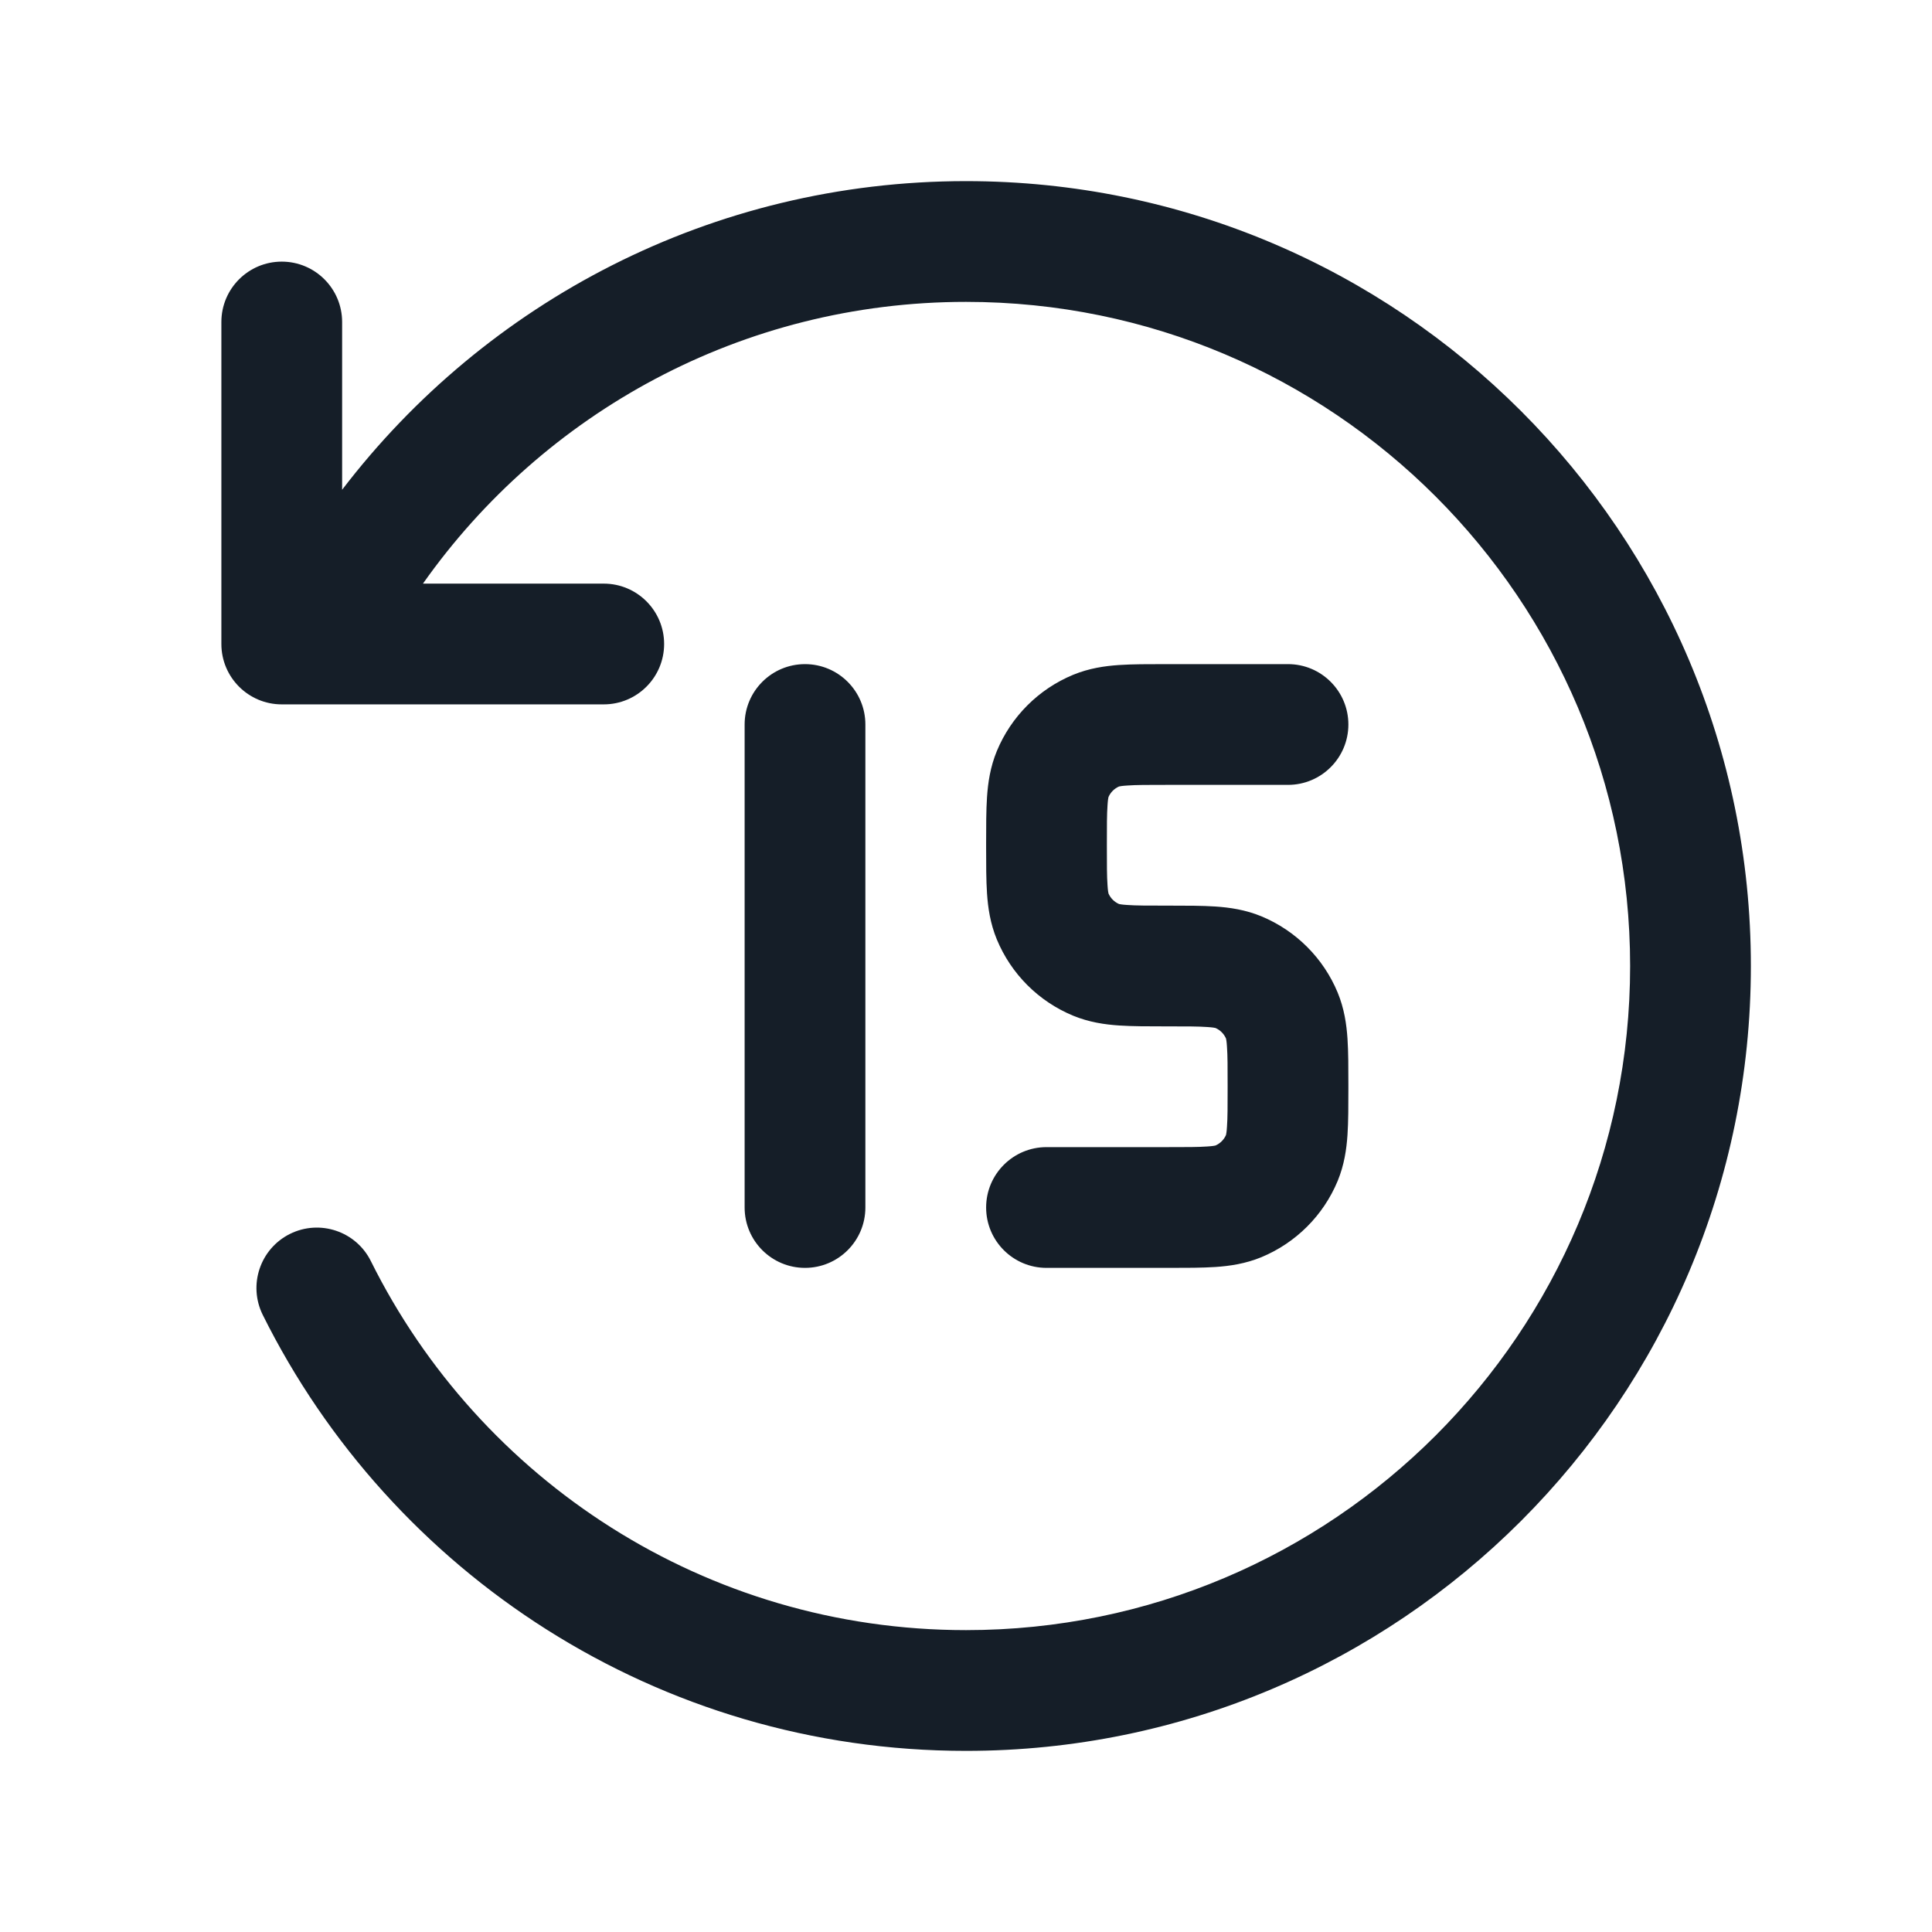 <svg xmlns="http://www.w3.org/2000/svg" viewBox="0 0 24 24">
  <defs/>
  <path fill="#151E28" d="M12,3.75 C9.213,3.75 6.748,5.132 5.254,7.25 L7.5,7.25 C7.914,7.25 8.25,7.586 8.25,8 C8.25,8.414 7.914,8.75 7.5,8.75 L3.5,8.75 C3.086,8.75 2.75,8.414 2.75,8 L2.75,4 C2.75,3.586 3.086,3.25 3.5,3.25 C3.914,3.25 4.25,3.586 4.25,4 L4.25,6.084 C6.031,3.754 8.84,2.25 12,2.25 C17.385,2.25 21.75,6.615 21.75,12 C21.75,17.385 17.385,21.75 12,21.75 C8.171,21.75 4.859,19.542 3.264,16.334 C3.08,15.963 3.231,15.513 3.602,15.328 C3.973,15.144 4.423,15.295 4.607,15.666 C5.958,18.385 8.762,20.25 12,20.25 C16.556,20.25 20.25,16.556 20.25,12 C20.25,7.444 16.556,3.75 12,3.75 Z M14.478,8.25 L16,8.25 C16.414,8.25 16.75,8.586 16.75,9 C16.75,9.414 16.414,9.75 16,9.75 L14.5,9.75 C14.257,9.75 14.112,9.75 14.004,9.758 C13.937,9.762 13.909,9.768 13.901,9.77 C13.842,9.796 13.796,9.842 13.77,9.901 C13.768,9.909 13.762,9.937 13.758,10.004 C13.75,10.112 13.75,10.257 13.75,10.5 C13.75,10.743 13.75,10.888 13.758,10.996 C13.762,11.063 13.768,11.091 13.77,11.099 C13.796,11.158 13.842,11.204 13.901,11.23 C13.909,11.232 13.937,11.238 14.004,11.242 C14.112,11.25 14.257,11.25 14.5,11.25 L14.522,11.25 C14.736,11.25 14.933,11.25 15.098,11.261 C15.276,11.273 15.471,11.301 15.67,11.383 C16.098,11.561 16.439,11.901 16.617,12.33 C16.699,12.529 16.727,12.724 16.739,12.902 C16.75,13.067 16.75,13.264 16.75,13.478 L16.75,13.522 C16.75,13.736 16.75,13.933 16.739,14.098 C16.727,14.276 16.699,14.471 16.617,14.67 C16.439,15.099 16.098,15.439 15.67,15.617 C15.471,15.699 15.276,15.727 15.098,15.739 C14.933,15.75 14.736,15.75 14.522,15.75 L13,15.75 C12.586,15.75 12.25,15.414 12.25,15 C12.25,14.586 12.586,14.25 13,14.25 L14.5,14.25 C14.743,14.25 14.888,14.25 14.996,14.242 C15.063,14.238 15.091,14.232 15.099,14.23 C15.158,14.204 15.204,14.158 15.23,14.099 C15.232,14.091 15.238,14.063 15.242,13.996 C15.25,13.888 15.25,13.743 15.25,13.5 C15.25,13.257 15.25,13.112 15.242,13.004 C15.238,12.937 15.232,12.909 15.23,12.901 C15.204,12.842 15.158,12.796 15.099,12.77 C15.091,12.768 15.063,12.762 14.996,12.758 C14.888,12.75 14.743,12.75 14.5,12.75 L14.478,12.75 C14.264,12.75 14.067,12.75 13.902,12.739 C13.724,12.727 13.529,12.699 13.33,12.617 C12.901,12.439 12.561,12.099 12.383,11.67 C12.301,11.471 12.273,11.276 12.261,11.098 C12.25,10.933 12.25,10.736 12.25,10.522 L12.25,10.478 C12.25,10.264 12.25,10.067 12.261,9.902 C12.273,9.724 12.301,9.529 12.383,9.33 C12.561,8.901 12.901,8.561 13.33,8.383 C13.529,8.301 13.724,8.273 13.902,8.261 C14.067,8.25 14.264,8.25 14.478,8.25 L14.478,8.25 Z M10.75,9 L10.75,15 C10.75,15.414 10.414,15.75 10,15.75 C9.586,15.75 9.25,15.414 9.25,15 L9.25,9 C9.25,8.586 9.586,8.25 10,8.25 C10.414,8.25 10.75,8.586 10.75,9 Z"/>
</svg>

